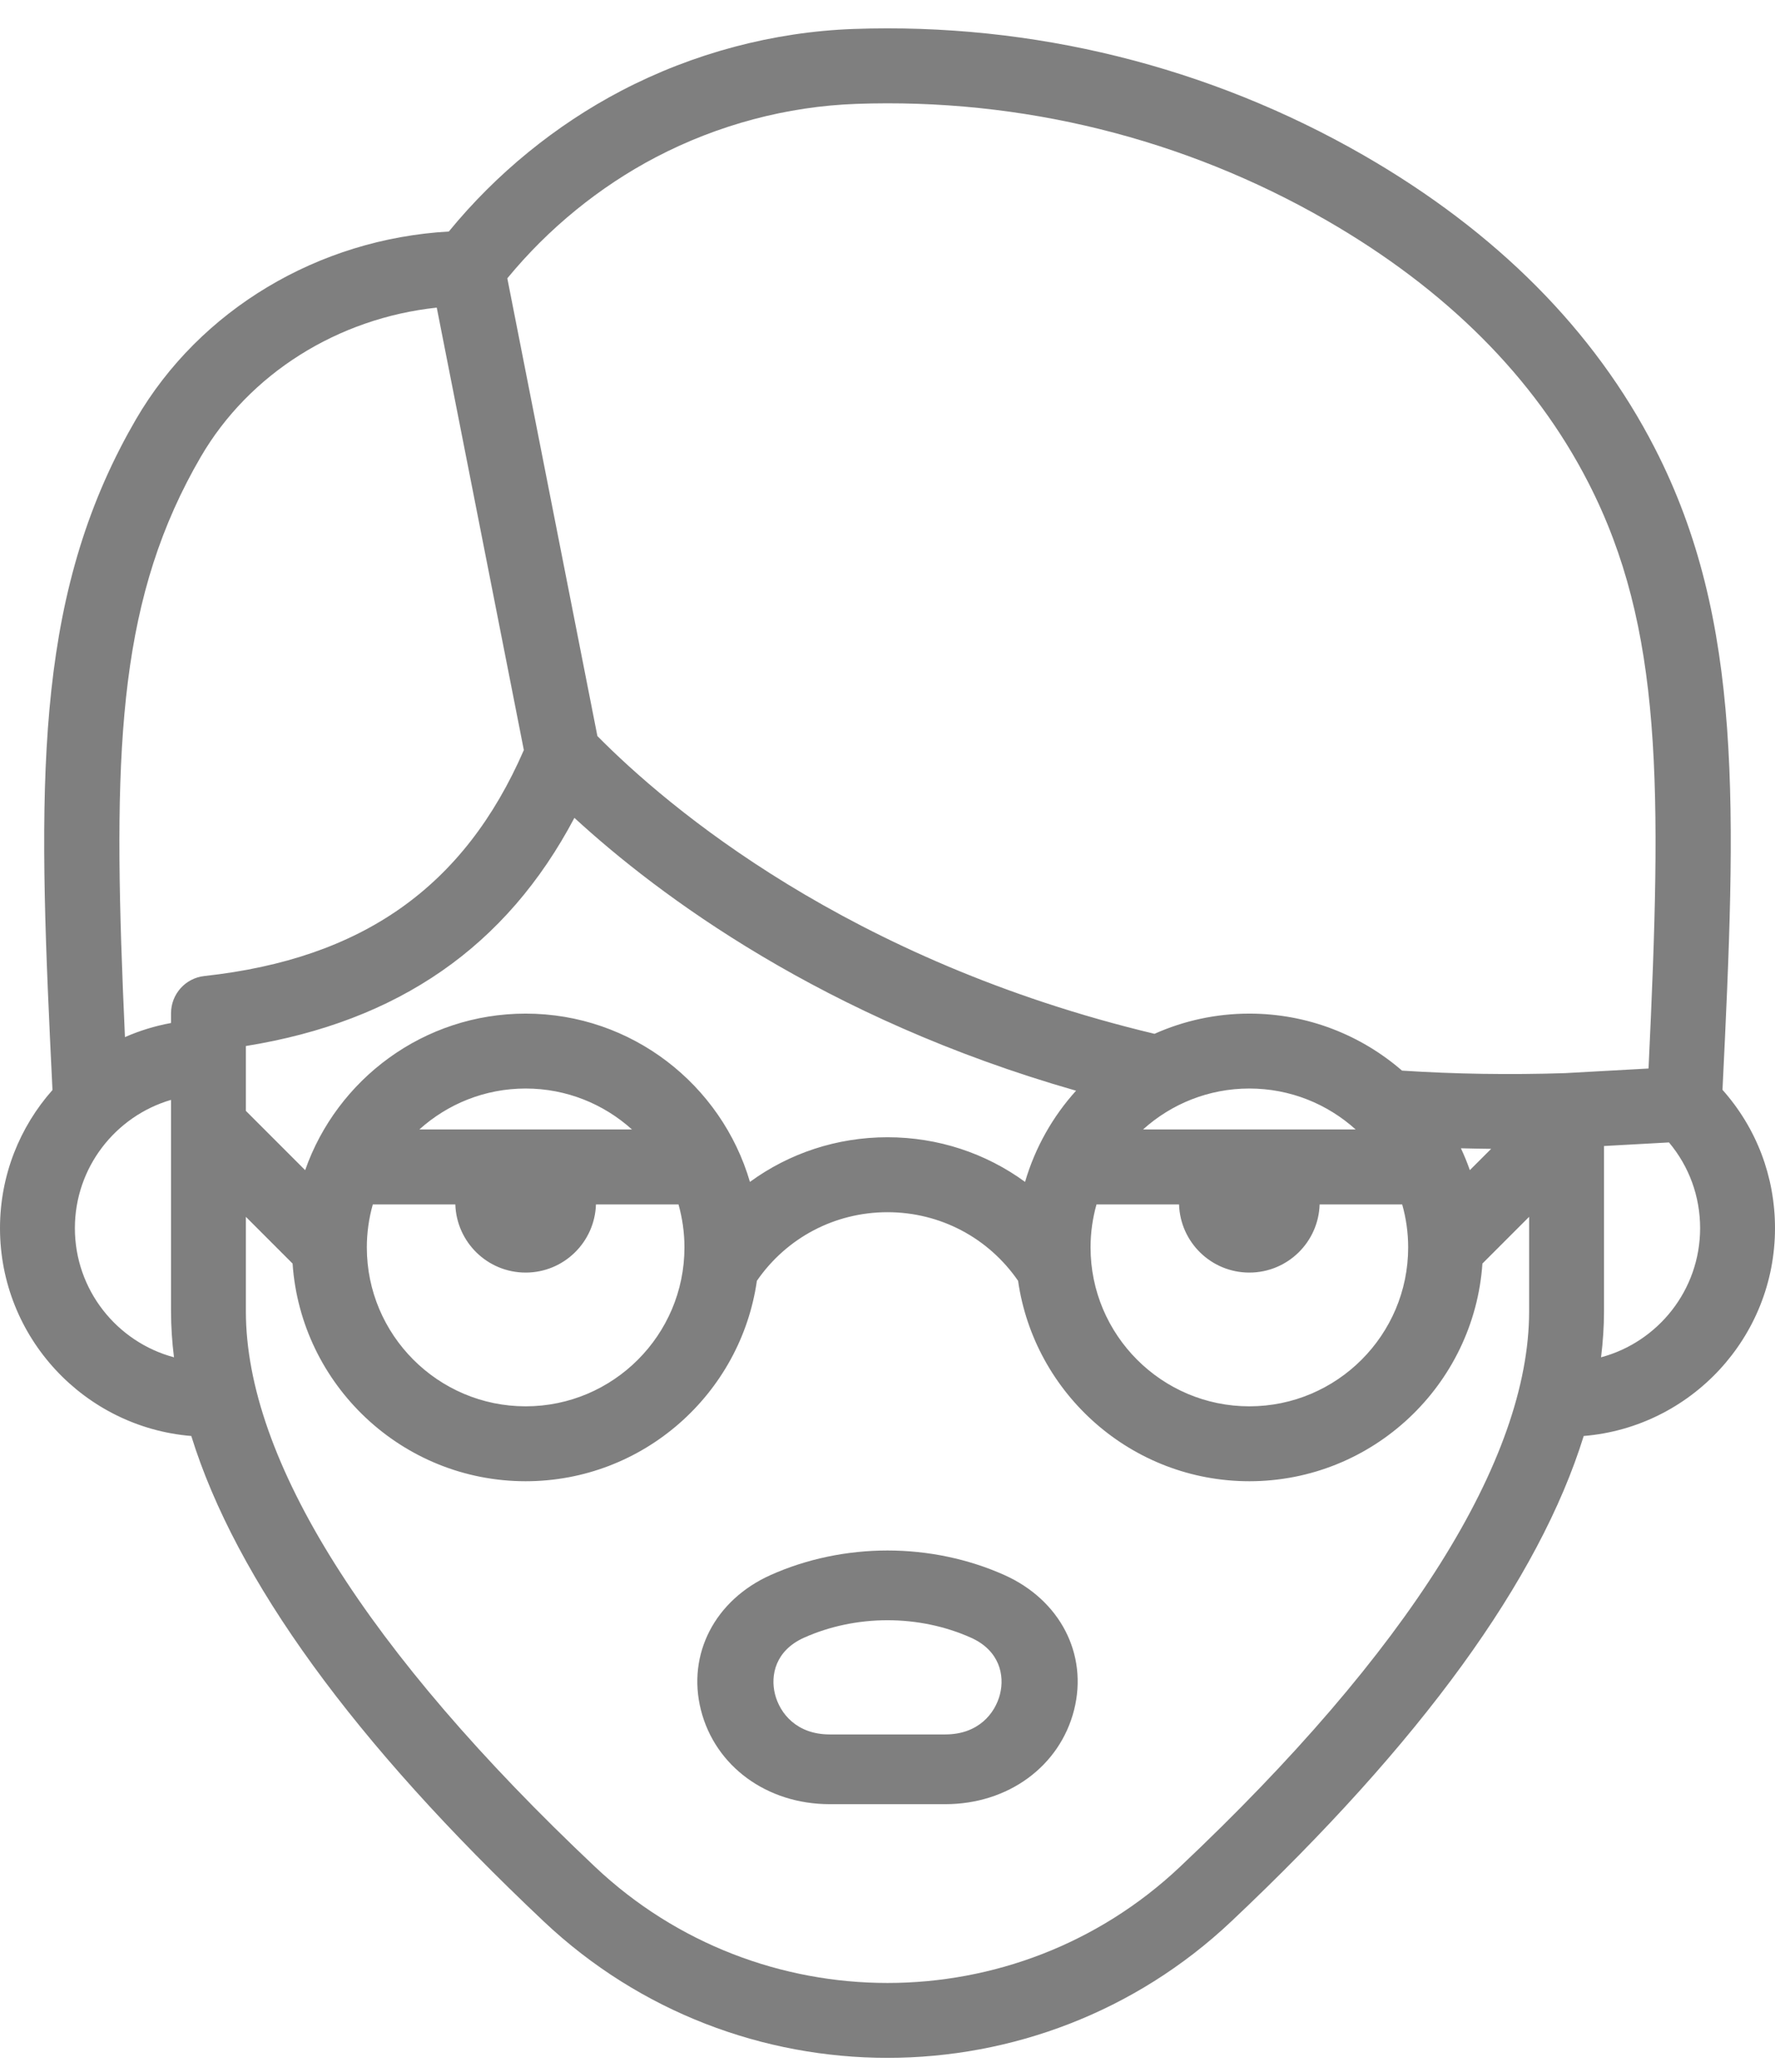 <?xml version="1.0" encoding="UTF-8"?>
<svg width="48px" height="56px" viewBox="0 0 48 56" version="1.1" xmlns="http://www.w3.org/2000/svg" xmlns:xlink="http://www.w3.org/1999/xlink">
    <title>face2</title>
    <g id="Products" stroke="none" stroke-width="1" fill="none" fill-rule="evenodd" opacity="0.5">
        <g id="Homepage-Copy" transform="translate(-487, -5145)" fill="#000000" fill-rule="nonzero">
            <g id="Group-4" transform="translate(212.238, 5077.985)">
                <g id="Group-2" transform="translate(134.762, 54.782)">
                    <g id="face2" transform="translate(140, 13)">
                        <path d="M48,32.431 C48,31.033 47.498,29.723 46.58,28.691 C46.951,21.096 47.151,16.021 44.749,11.345 C43.114,8.161 40.466,5.498 36.879,3.432 C32.695,1.025 27.923,-0.156 23.081,0.016 C20.914,0.094 18.743,0.671 16.803,1.685 C15.023,2.616 13.419,3.926 12.137,5.491 C8.612,5.69 5.402,7.604 3.677,10.567 C3.53,10.82 3.386,11.081 3.251,11.345 C0.848,16.024 1.048,21.1 1.419,28.696 C0.537,29.691 0,30.999 0,32.431 C0,35.383 2.281,37.811 5.173,38.048 C6.377,41.929 9.567,46.326 14.706,51.171 C17.312,53.629 20.656,54.857 24,54.857 C27.344,54.857 30.689,53.628 33.295,51.171 C38.433,46.326 41.623,41.929 42.827,38.048 C45.719,37.811 48,35.383 48,32.431 Z M17.741,3.48 C19.415,2.605 21.286,2.107 23.153,2.041 C27.617,1.881 32.015,2.969 35.869,5.187 C39.112,7.055 41.494,9.438 42.948,12.27 C44.97,16.207 44.943,20.493 44.58,28.115 L42.319,28.24 C40.824,28.288 39.344,28.265 37.914,28.172 C36.806,27.213 35.363,26.631 33.785,26.631 C32.872,26.631 32.005,26.827 31.22,27.177 C22.939,25.2 18.054,21.05 16.155,19.129 L13.719,6.756 C14.826,5.41 16.208,4.282 17.741,3.48 Z M38.08,32.951 C38.08,35.319 36.153,37.246 33.785,37.246 C31.417,37.246 29.491,35.319 29.491,32.951 C29.491,32.548 29.548,32.158 29.652,31.788 L31.884,31.788 C31.916,32.811 32.754,33.631 33.785,33.631 C34.816,33.631 35.654,32.811 35.686,31.788 L37.918,31.788 C38.023,32.158 38.08,32.548 38.08,32.951 Z M24,29.973 C22.633,29.973 21.341,30.405 20.28,31.18 C19.512,28.555 17.085,26.631 14.215,26.631 C11.462,26.631 9.116,28.401 8.252,30.863 L6.649,29.26 L6.649,27.507 C10.772,26.844 13.696,24.816 15.533,21.34 C17.807,23.429 22.261,26.761 29.099,28.715 C28.468,29.413 27.991,30.253 27.72,31.18 C26.659,30.405 25.367,29.973 24,29.973 Z M18.509,32.951 C18.509,35.319 16.583,37.246 14.215,37.246 C11.847,37.246 9.92,35.319 9.92,32.951 C9.92,32.548 9.977,32.158 10.082,31.788 L12.313,31.788 C12.346,32.811 13.184,33.631 14.215,33.631 C15.246,33.631 16.083,32.811 16.116,31.788 L18.348,31.788 C18.452,32.158 18.509,32.548 18.509,32.951 Z M11.341,29.762 C12.103,29.075 13.111,28.656 14.215,28.656 C15.319,28.656 16.327,29.075 17.089,29.762 L11.341,29.762 Z M30.911,29.762 C31.673,29.075 32.681,28.656 33.785,28.656 C34.89,28.656 35.898,29.075 36.659,29.762 L30.911,29.762 Z M39.748,30.862 C39.677,30.66 39.597,30.463 39.506,30.271 C39.778,30.278 40.051,30.283 40.325,30.286 L39.748,30.862 Z M5.052,12.27 C5.171,12.038 5.297,11.809 5.427,11.586 C6.739,9.331 9.138,7.833 11.811,7.548 L14.166,19.508 C12.556,23.205 9.803,25.149 5.527,25.615 C5.014,25.671 4.625,26.105 4.625,26.622 L4.625,26.885 C4.19,26.964 3.773,27.093 3.379,27.266 C3.057,20.173 3.105,16.06 5.052,12.27 Z M2.025,32.431 C2.025,30.79 3.124,29.402 4.625,28.963 L4.625,34.677 C4.625,35.085 4.652,35.499 4.705,35.921 C3.163,35.509 2.025,34.1 2.025,32.431 Z M31.906,49.697 C27.473,53.878 20.528,53.878 16.095,49.697 C9.916,43.872 6.649,38.678 6.649,34.677 L6.649,32.124 L7.912,33.387 C8.137,36.669 10.877,39.271 14.215,39.271 C17.393,39.271 20.029,36.912 20.468,33.853 C21.271,32.689 22.576,31.999 24,31.999 C25.424,31.999 26.728,32.689 27.531,33.853 C27.97,36.912 30.607,39.271 33.785,39.271 C37.123,39.271 39.863,36.669 40.088,33.387 L41.351,32.124 L41.351,34.677 C41.351,38.677 38.085,43.871 31.906,49.697 Z M43.296,35.921 C43.348,35.5 43.376,35.085 43.376,34.677 L43.376,30.21 L45.133,30.113 C45.678,30.762 45.975,31.571 45.975,32.431 C45.975,34.101 44.837,35.509 43.296,35.921 Z" id="Shape"></path>
                        <path d="M27.16,41.806 C26.191,41.372 25.098,41.143 24,41.143 C22.902,41.143 21.809,41.372 20.84,41.806 C19.332,42.481 18.574,43.947 18.954,45.453 C19.339,46.976 20.738,48 22.437,48 L25.563,48 C27.262,48 28.661,46.976 29.046,45.452 C29.426,43.947 28.668,42.481 27.16,41.806 Z M27.042,45.028 C26.909,45.553 26.451,46.115 25.563,46.115 L22.437,46.115 C21.549,46.115 21.091,45.553 20.958,45.028 C20.829,44.517 20.968,43.847 21.743,43.5 C22.432,43.191 23.213,43.028 24,43.028 C24.787,43.028 25.568,43.191 26.257,43.5 C27.032,43.847 27.171,44.517 27.042,45.028 Z" id="Shape"></path>
                    </g>
                </g>
            </g>
        </g>
    </g>
</svg>